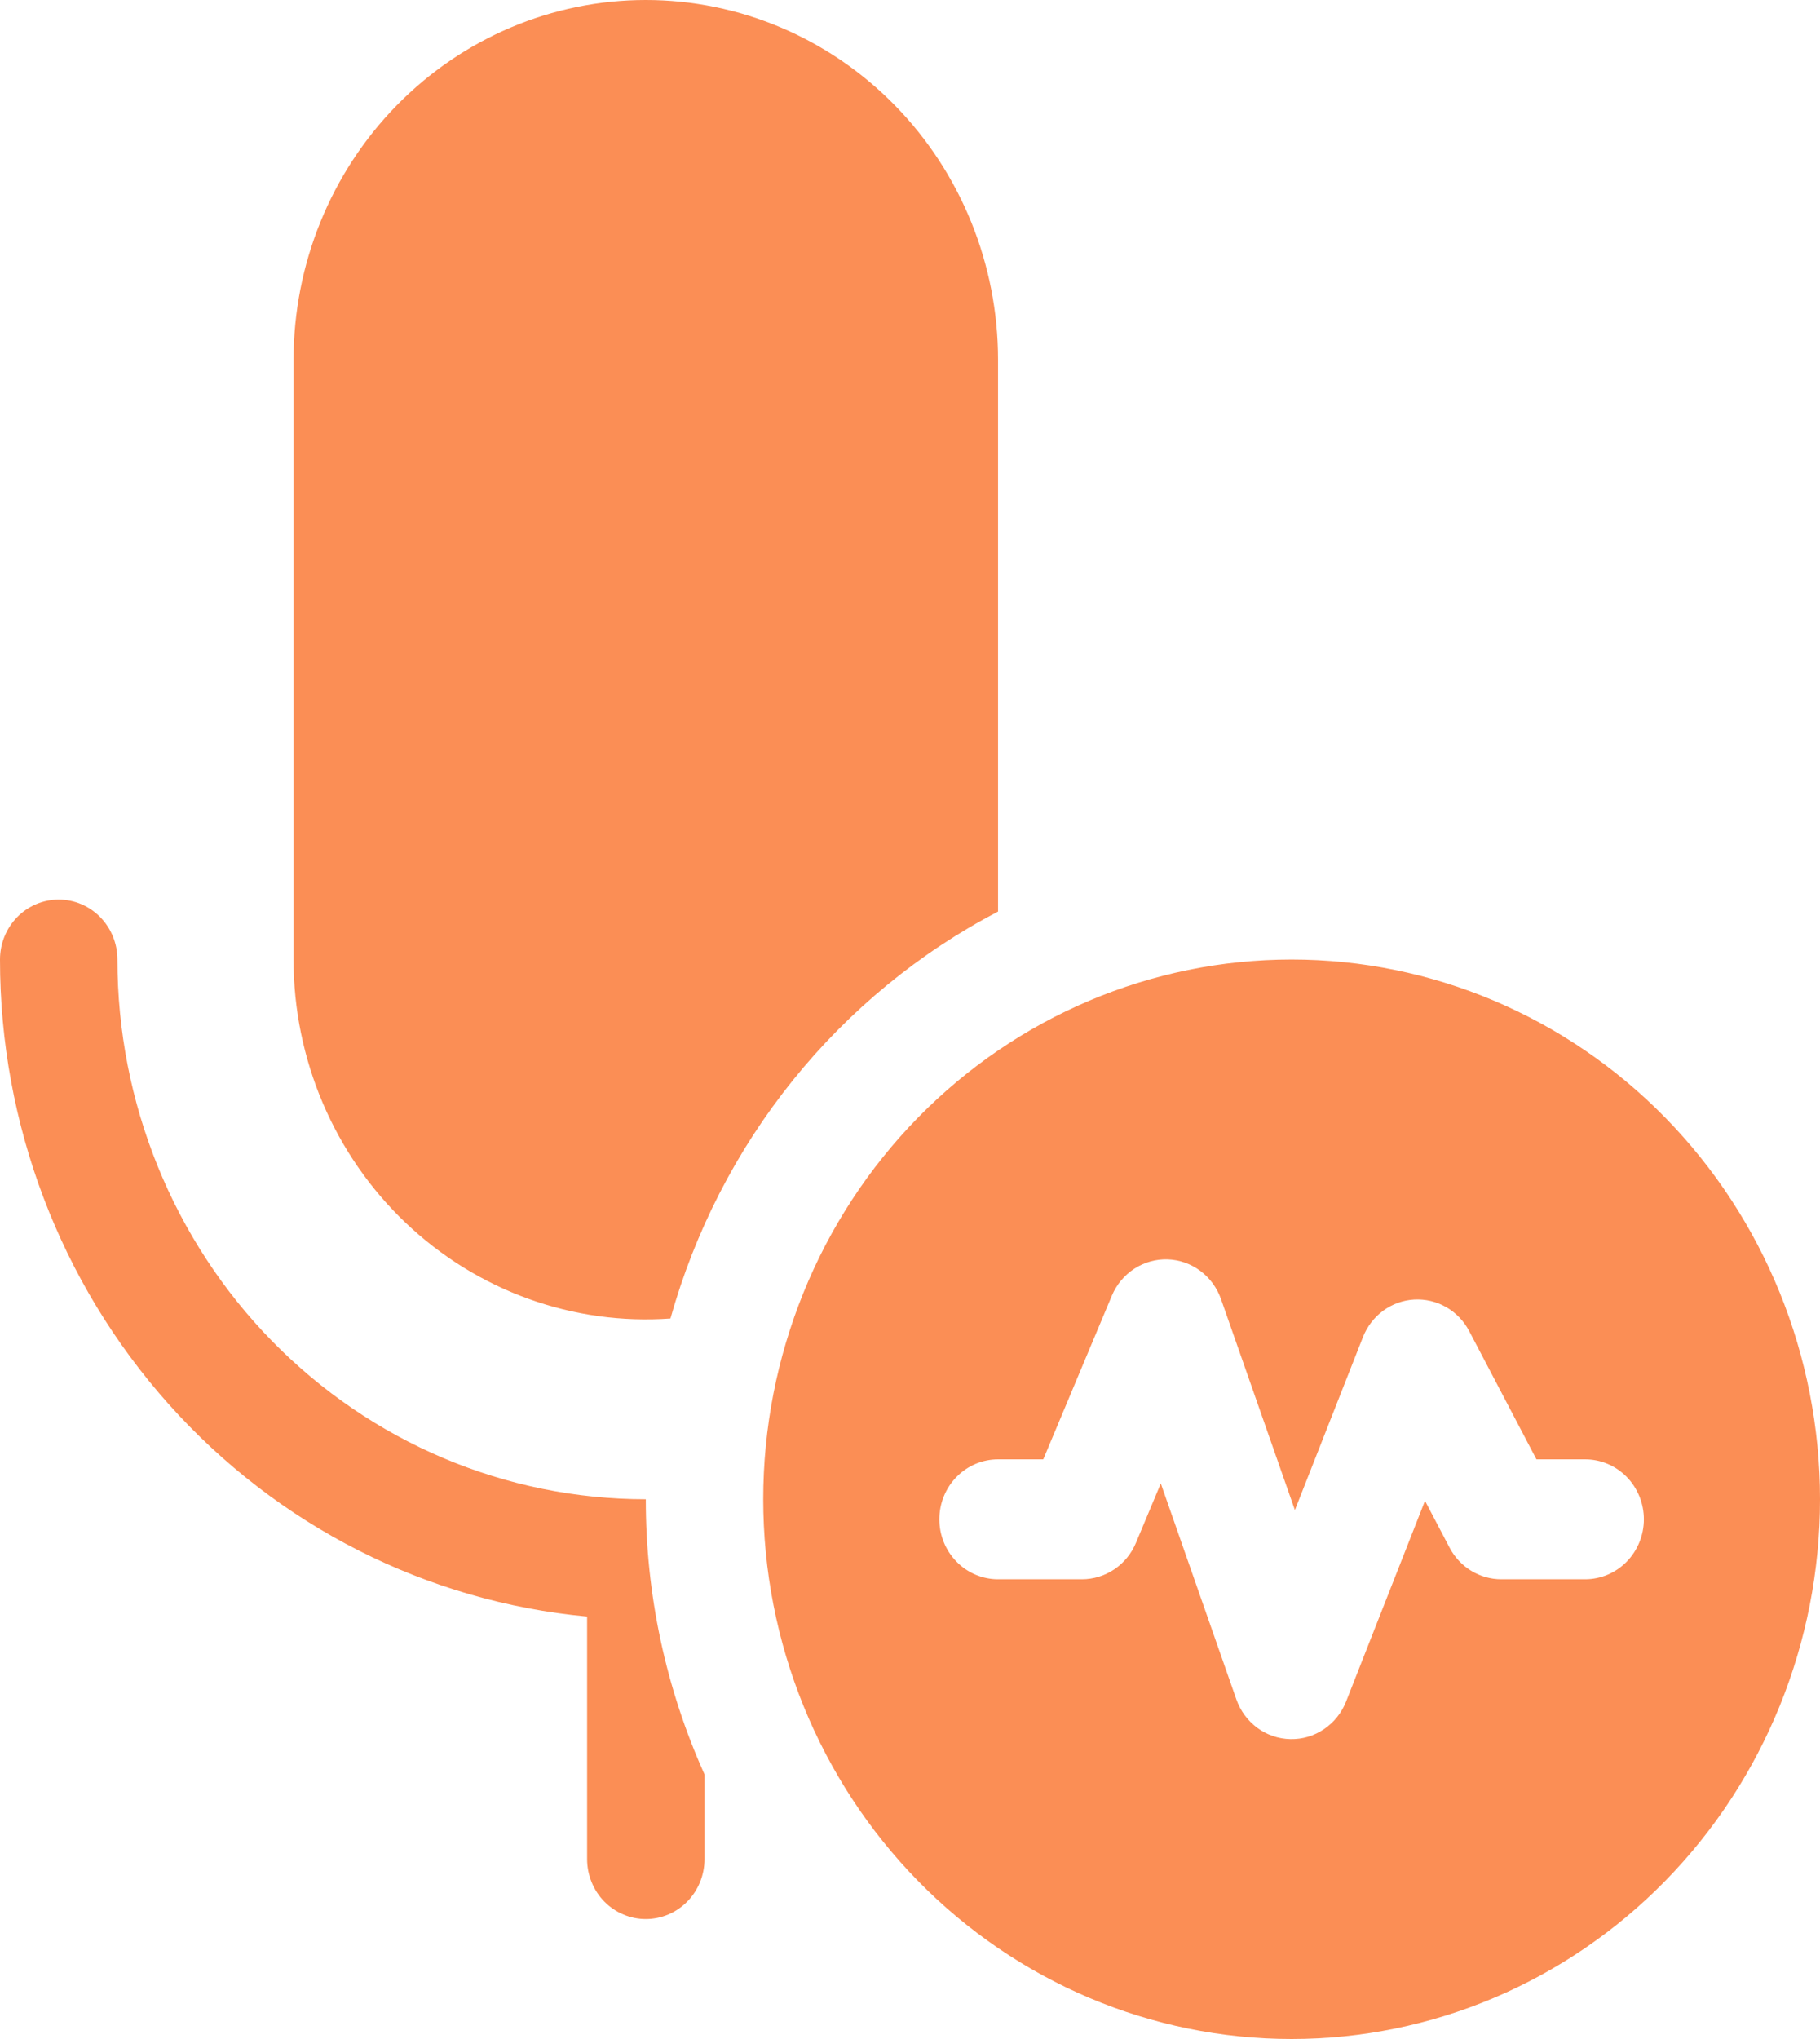 <svg width="50" height="56" viewBox="0 0 50 56" fill="none" xmlns="http://www.w3.org/2000/svg">
<path d="M3.226 26.353C3.226 25.916 3.056 25.497 2.753 25.188C2.451 24.879 2.041 24.706 1.613 24.706C1.185 24.706 0.775 24.879 0.472 25.188C0.17 25.497 1.76074e-07 25.916 1.76074e-07 26.353C-0.001 30.873 1.654 35.231 4.638 38.569C7.622 41.908 11.721 43.987 16.129 44.398V51.059C16.129 51.496 16.299 51.915 16.601 52.224C16.904 52.532 17.314 52.706 17.742 52.706C18.17 52.706 18.58 52.532 18.882 52.224C19.185 51.915 19.355 51.496 19.355 51.059V48.733C18.289 46.363 17.739 43.785 17.742 41.176C13.892 41.176 10.2 39.615 7.477 36.835C4.755 34.055 3.226 30.284 3.226 26.353ZM27.419 9.882V25.035C25.249 26.169 23.331 27.746 21.782 29.669C20.234 31.592 19.09 33.819 18.419 36.212C17.095 36.307 15.765 36.123 14.513 35.67C13.261 35.218 12.114 34.507 11.142 33.582C10.171 32.657 9.397 31.538 8.867 30.294C8.338 29.051 8.064 27.709 8.065 26.353V9.882C8.065 7.261 9.084 4.748 10.899 2.894C12.714 1.041 15.175 0 17.742 0C20.308 0 22.77 1.041 24.585 2.894C26.4 4.748 27.419 7.261 27.419 9.882ZM50 41.176C50 37.245 48.471 33.475 45.748 30.695C43.026 27.915 39.334 26.353 35.484 26.353C31.634 26.353 27.942 27.915 25.219 30.695C22.497 33.475 20.968 37.245 20.968 41.176C20.968 45.108 22.497 48.878 25.219 51.658C27.942 54.438 31.634 56 35.484 56C39.334 56 43.026 54.438 45.748 51.658C48.471 48.878 50 45.108 50 41.176ZM32.077 34.588C32.401 34.599 32.715 34.709 32.976 34.904C33.238 35.099 33.436 35.37 33.545 35.682L35.574 41.473L37.445 36.719C37.56 36.429 37.753 36.178 38.002 35.996C38.251 35.814 38.546 35.708 38.852 35.691C39.158 35.674 39.462 35.746 39.73 35.899C39.997 36.052 40.216 36.279 40.361 36.555L42.21 40.08H43.548C43.976 40.08 44.386 40.253 44.689 40.562C44.991 40.871 45.161 41.29 45.161 41.727C45.161 42.163 44.991 42.582 44.689 42.891C44.386 43.2 43.976 43.374 43.548 43.374H41.245C40.953 43.374 40.667 43.293 40.416 43.14C40.166 42.987 39.96 42.767 39.823 42.504L39.148 41.219L36.981 46.73C36.859 47.041 36.647 47.306 36.374 47.49C36.101 47.675 35.78 47.771 35.453 47.764C35.125 47.758 34.807 47.65 34.542 47.455C34.276 47.259 34.075 46.986 33.965 46.671L31.89 40.742L31.206 42.376C31.082 42.672 30.875 42.925 30.611 43.102C30.348 43.279 30.038 43.374 29.723 43.374H27.419C26.992 43.374 26.581 43.2 26.279 42.891C25.976 42.582 25.806 42.163 25.806 41.727C25.806 41.29 25.976 40.871 26.279 40.562C26.581 40.253 26.992 40.08 27.419 40.08H28.661L30.545 35.586C30.673 35.282 30.887 35.024 31.16 34.846C31.434 34.668 31.753 34.578 32.077 34.588Z" fill="#FB8E55"/>
</svg>
